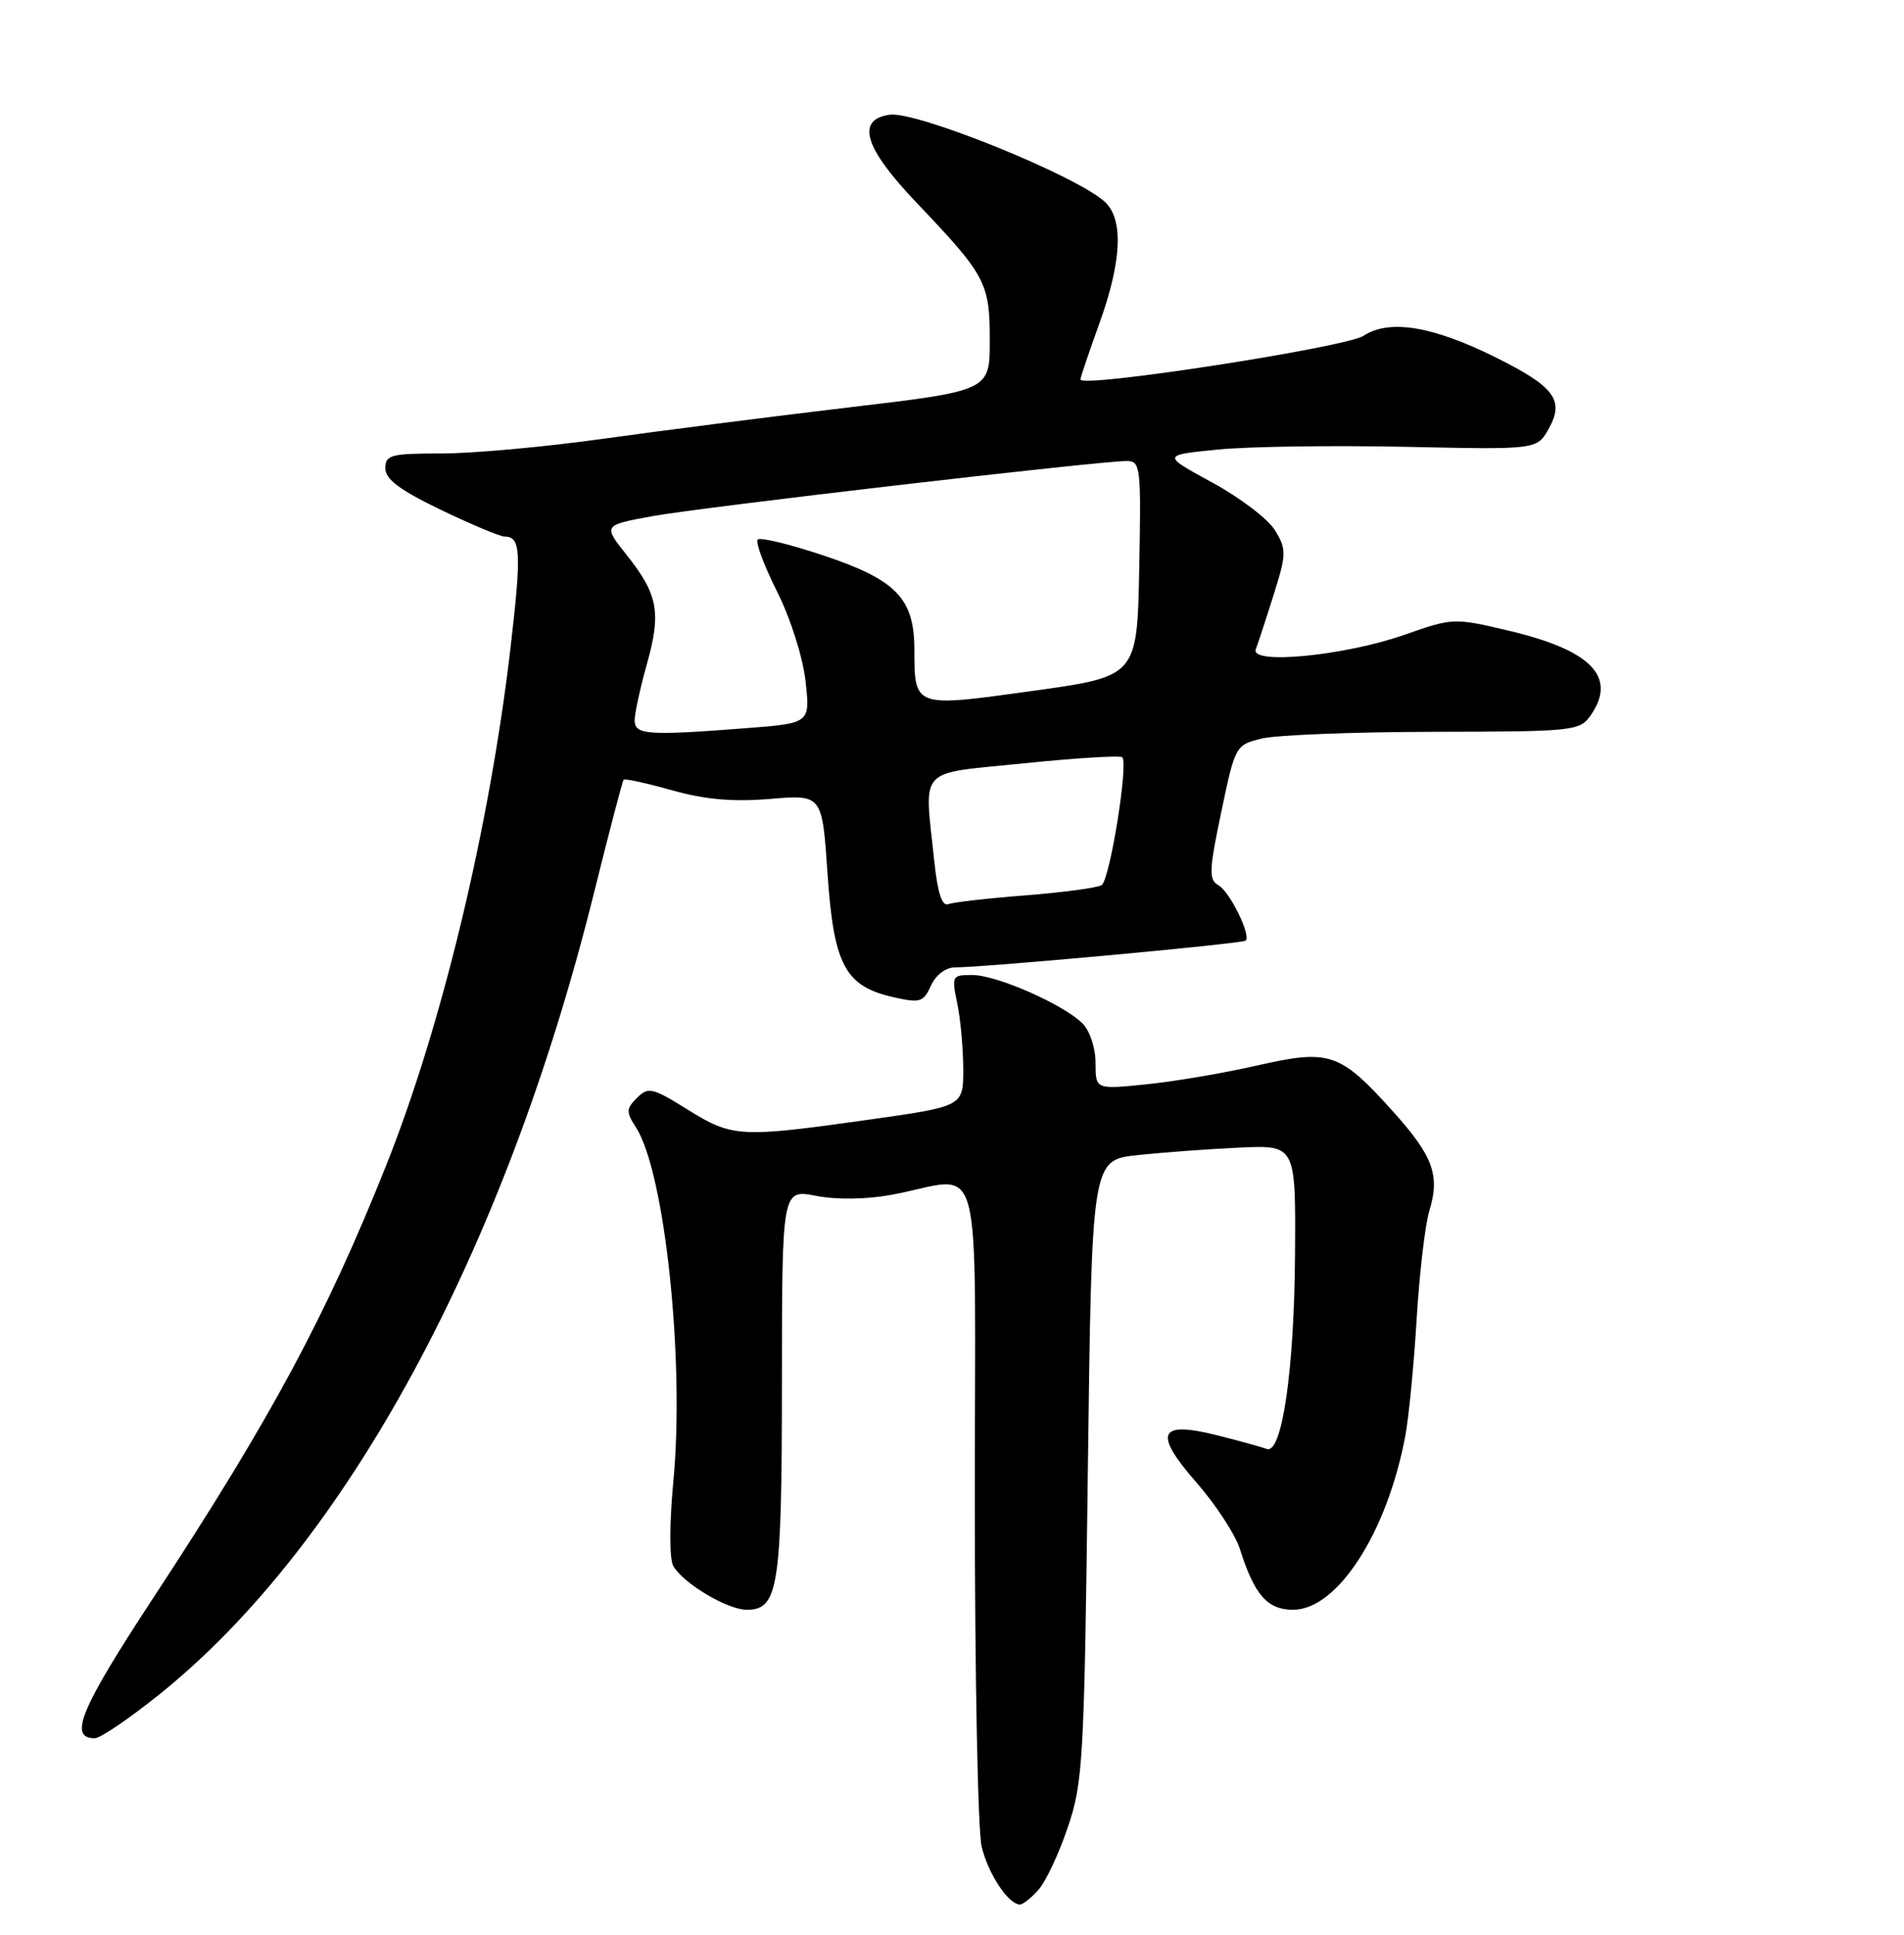 <?xml version="1.0" encoding="UTF-8" standalone="no"?>
<!DOCTYPE svg PUBLIC "-//W3C//DTD SVG 1.1//EN" "http://www.w3.org/Graphics/SVG/1.1/DTD/svg11.dtd" >
<svg xmlns="http://www.w3.org/2000/svg" xmlns:xlink="http://www.w3.org/1999/xlink" version="1.1" viewBox="0 0 252 256">
 <g >
 <path fill="currentColor"
d=" M 137.42 250.08 C 138.38 249.03 140.13 245.32 141.31 241.83 C 143.34 235.87 143.50 233.11 143.98 194.50 C 144.50 153.50 144.50 153.50 150.50 152.85 C 153.80 152.49 159.88 152.04 164.00 151.85 C 171.50 151.50 171.50 151.50 171.40 166.00 C 171.30 181.27 169.68 192.46 167.66 191.72 C 167.02 191.48 164.13 190.68 161.24 189.95 C 153.32 187.94 152.58 189.55 158.36 196.17 C 160.91 199.08 163.50 203.05 164.11 204.98 C 166.02 211.03 167.75 213.00 171.14 213.00 C 177.00 213.00 183.58 202.82 185.99 190.03 C 186.46 187.54 187.14 180.55 187.50 174.50 C 187.87 168.45 188.62 162.01 189.18 160.20 C 190.61 155.52 189.68 152.97 184.38 147.08 C 177.35 139.26 175.99 138.80 166.45 140.97 C 162.08 141.97 155.46 143.10 151.75 143.47 C 145.00 144.16 145.00 144.16 145.00 140.65 C 145.00 138.67 144.25 136.40 143.28 135.42 C 140.76 132.91 131.94 129.02 128.70 129.01 C 126.00 129.00 125.94 129.12 126.69 132.75 C 127.13 134.81 127.48 138.73 127.49 141.45 C 127.50 146.39 127.50 146.39 115.00 148.15 C 97.95 150.56 96.94 150.50 91.03 146.83 C 86.33 143.90 85.79 143.78 84.31 145.27 C 82.86 146.71 82.85 147.13 84.18 149.19 C 88.00 155.12 90.64 180.10 89.12 196.00 C 88.60 201.49 88.59 206.20 89.09 207.16 C 90.29 209.42 96.26 213.00 98.83 213.00 C 103.03 213.00 103.48 210.07 103.49 182.93 C 103.50 157.36 103.50 157.36 108.00 158.23 C 110.74 158.76 114.65 158.71 118.00 158.09 C 130.43 155.81 129.01 150.63 129.02 198.39 C 129.02 221.55 129.42 242.22 129.92 244.32 C 130.77 247.92 133.47 252.00 135.00 252.00 C 135.38 252.00 136.47 251.14 137.42 250.08 Z  M 21.20 224.11 C 45.86 204.27 66.81 165.62 78.60 118.21 C 80.61 110.12 82.38 103.35 82.54 103.17 C 82.69 102.99 85.58 103.62 88.95 104.57 C 93.35 105.80 97.00 106.12 101.94 105.71 C 108.82 105.13 108.82 105.13 109.53 115.66 C 110.36 127.74 111.85 130.51 118.31 131.96 C 121.77 132.74 122.23 132.60 123.22 130.41 C 123.88 128.97 125.17 128.00 126.43 128.00 C 130.37 128.00 164.47 124.86 164.87 124.46 C 165.60 123.73 162.76 117.97 161.26 117.13 C 159.97 116.40 160.01 115.19 161.64 107.44 C 163.48 98.65 163.53 98.57 167.00 97.72 C 168.93 97.25 179.17 96.85 189.76 96.83 C 208.25 96.80 209.08 96.72 210.51 94.68 C 214.08 89.59 210.64 86.03 199.64 83.44 C 192.45 81.74 192.28 81.75 185.93 83.98 C 177.95 86.78 165.40 88.00 166.21 85.90 C 166.50 85.13 167.57 81.89 168.57 78.70 C 170.27 73.30 170.28 72.70 168.77 70.20 C 167.88 68.71 164.14 65.86 160.47 63.86 C 153.78 60.22 153.78 60.22 161.13 59.49 C 165.17 59.08 176.34 58.92 185.95 59.12 C 203.41 59.50 203.41 59.50 204.96 56.76 C 207.10 52.96 205.78 51.18 197.96 47.29 C 189.63 43.14 183.87 42.20 180.47 44.43 C 178.12 45.97 143.00 51.39 143.00 50.21 C 143.00 49.95 144.12 46.62 145.50 42.81 C 148.49 34.53 148.73 28.97 146.20 26.68 C 142.34 23.19 121.29 14.68 117.75 15.18 C 113.25 15.82 114.38 19.55 121.26 26.77 C 130.50 36.47 131.00 37.41 131.00 45.07 C 131.00 51.70 131.00 51.70 112.25 53.92 C 101.94 55.14 87.31 57.01 79.74 58.07 C 72.17 59.13 62.60 60.00 58.49 60.00 C 51.71 60.00 51.00 60.19 51.00 61.96 C 51.00 63.41 52.92 64.85 58.35 67.46 C 62.40 69.41 66.20 71.00 66.80 71.00 C 68.93 71.00 69.04 73.08 67.57 85.71 C 64.80 109.44 58.50 135.65 51.12 154.18 C 43.17 174.11 35.84 187.73 20.40 211.25 C 10.63 226.13 9.01 230.00 12.55 230.00 C 13.28 230.00 17.17 227.35 21.20 224.11 Z  M 123.65 113.90 C 122.33 101.26 121.23 102.46 135.53 101.00 C 142.42 100.29 148.27 99.94 148.54 100.20 C 149.37 101.04 146.88 116.46 145.80 117.12 C 145.23 117.47 140.71 118.08 135.74 118.47 C 130.78 118.85 126.17 119.38 125.50 119.64 C 124.68 119.95 124.09 118.14 123.65 113.90 Z  M 84.00 95.32 C 84.00 94.39 84.73 91.03 85.62 87.86 C 87.54 81.03 87.09 78.65 82.93 73.42 C 79.81 69.50 79.81 69.50 86.33 68.30 C 92.79 67.12 145.39 61.00 149.12 61.00 C 150.96 61.00 151.04 61.73 150.78 75.25 C 150.50 89.50 150.50 89.50 136.66 91.42 C 120.90 93.61 121.04 93.66 121.02 85.88 C 120.99 79.15 118.60 76.70 108.93 73.48 C 104.50 72.00 100.61 71.06 100.28 71.39 C 99.96 71.71 101.10 74.79 102.83 78.24 C 104.62 81.80 106.25 86.91 106.61 90.09 C 107.24 95.69 107.24 95.69 98.87 96.34 C 85.74 97.36 84.00 97.24 84.00 95.32 Z "/>
</g>
</svg>